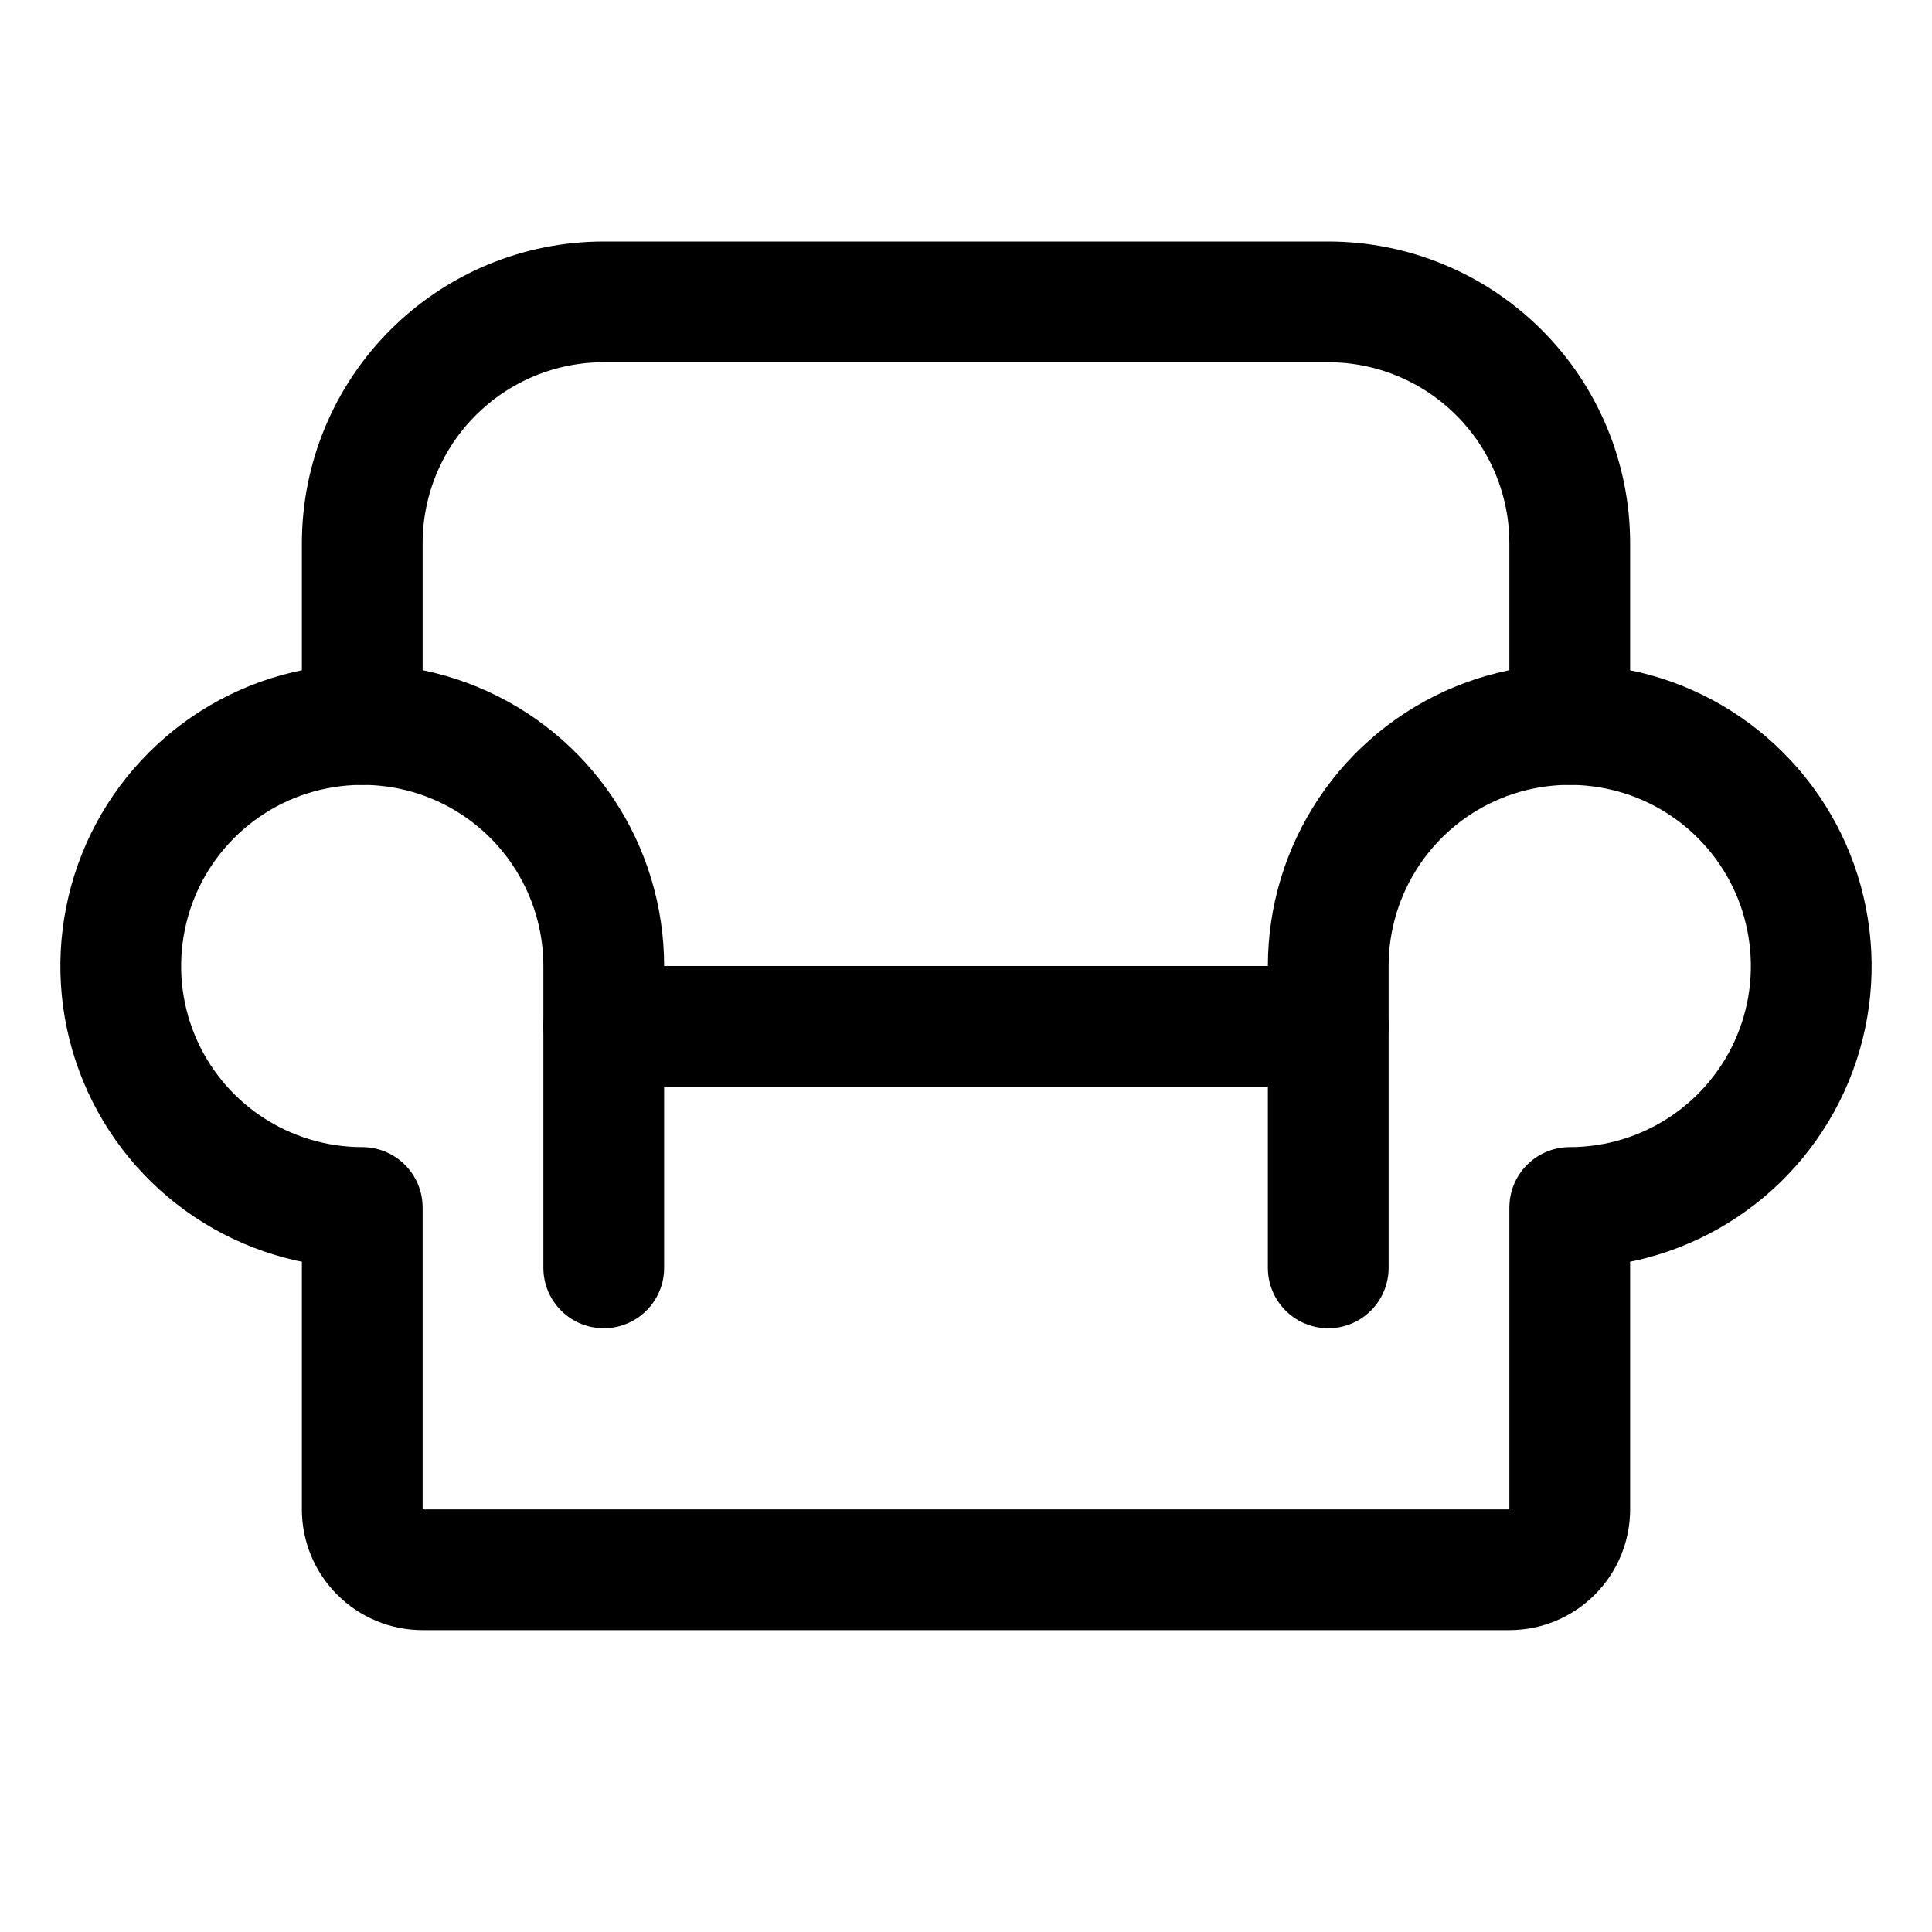 <svg width="24" height="24" viewBox="0 0 24 24" fill="none" xmlns="http://www.w3.org/2000/svg">
<path d="M7.5 12.75H16.5" stroke="black" stroke-width="1.5" stroke-linecap="round" stroke-linejoin="round"/>
<path d="M4.5 9V6.75C4.5 5.954 4.816 5.191 5.379 4.629C5.941 4.066 6.704 3.75 7.5 3.75H16.5C17.296 3.75 18.059 4.066 18.621 4.629C19.184 5.191 19.5 5.954 19.5 6.75V9" stroke="black" stroke-width="1.5" stroke-linecap="round" stroke-linejoin="round"/>
<path d="M7.5 15.75V12C7.5 11.407 7.324 10.827 6.994 10.333C6.665 9.84 6.196 9.455 5.648 9.228C5.1 9.001 4.497 8.942 3.915 9.058C3.333 9.173 2.798 9.459 2.379 9.879C1.959 10.298 1.673 10.833 1.558 11.415C1.442 11.997 1.501 12.6 1.728 13.148C1.955 13.696 2.34 14.165 2.833 14.494C3.327 14.824 3.907 15 4.5 15V18.75C4.5 18.949 4.579 19.14 4.72 19.28C4.86 19.421 5.051 19.5 5.25 19.5H18.75C18.949 19.5 19.14 19.421 19.28 19.28C19.421 19.14 19.5 18.949 19.5 18.75V15C20.093 15 20.673 14.824 21.167 14.494C21.66 14.165 22.045 13.696 22.272 13.148C22.499 12.6 22.558 11.997 22.442 11.415C22.327 10.833 22.041 10.298 21.621 9.879C21.202 9.459 20.667 9.173 20.085 9.058C19.503 8.942 18.9 9.001 18.352 9.228C17.804 9.455 17.335 9.84 17.006 10.333C16.676 10.827 16.5 11.407 16.5 12V15.75" stroke="black" stroke-width="1.5" stroke-linecap="round" stroke-linejoin="round"/>
</svg>
